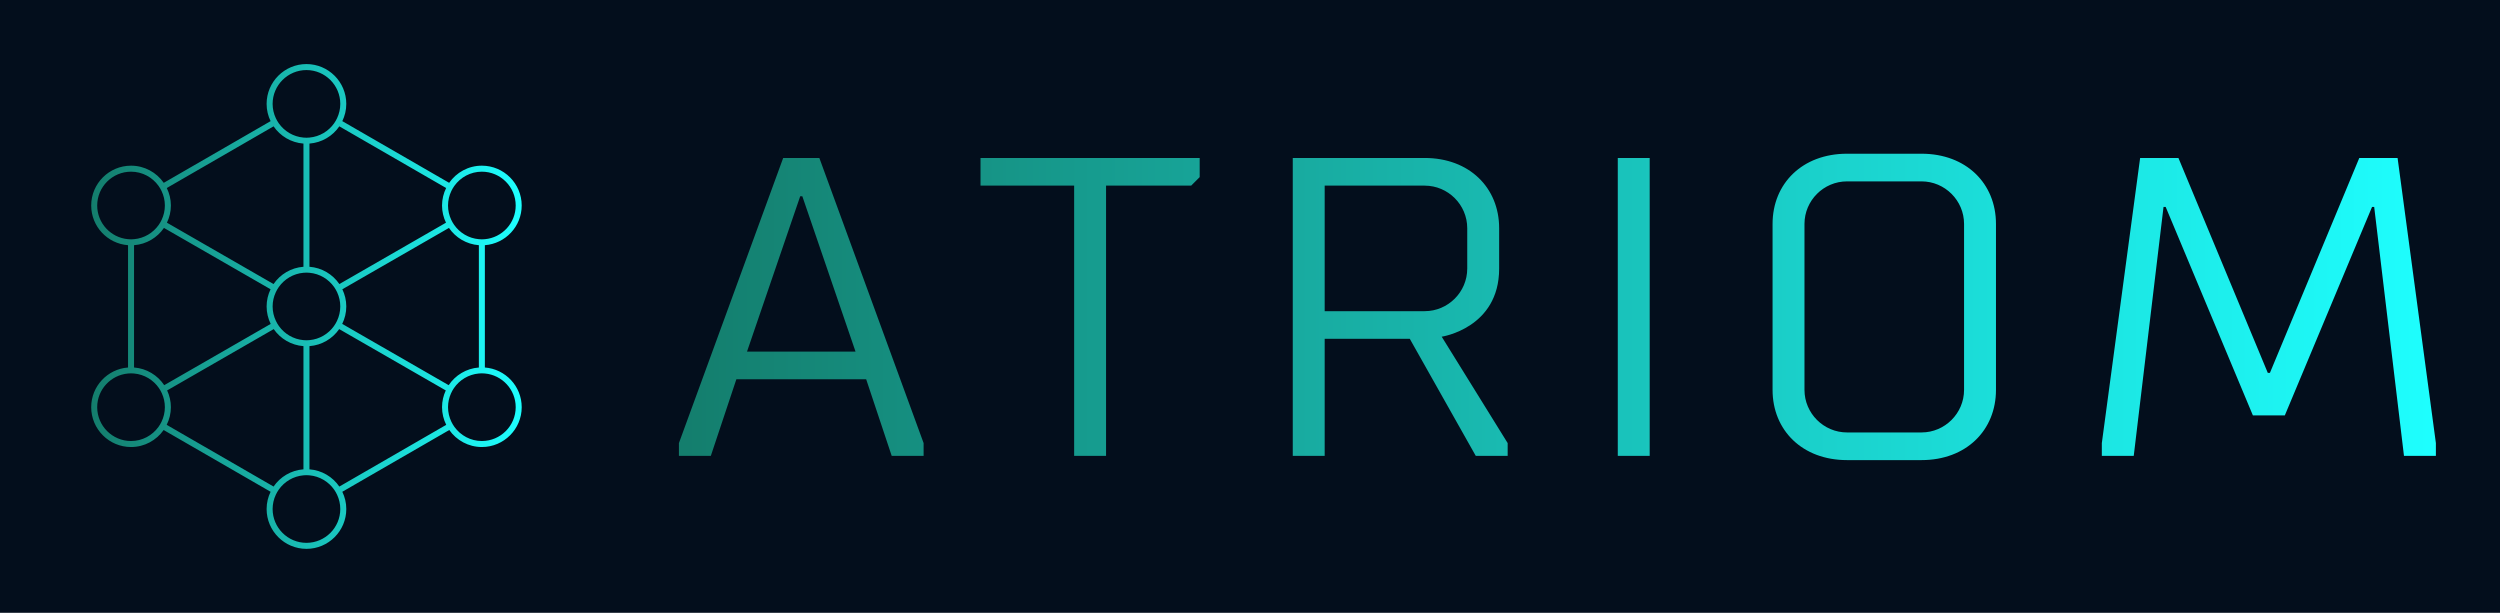 
        <svg xmlns="http://www.w3.org/2000/svg" xmlns:xlink="http://www.w3.org/1999/xlink" version="1.1" width="3162.02" 
        height="775.083" viewBox="0 0 3162.02 775.083">
			<rect fill="#030e1c" width="3162.02" height="775.083"/>
			<g transform="scale(8.101) translate(10, 10)">
				<defs id="SvgjsDefs7923"><linearGradient id="SvgjsLinearGradient7928"><stop id="SvgjsStop7929" stop-color="#147d6c" offset="0"></stop><stop id="SvgjsStop7930" stop-color="#1effff" offset="1"></stop></linearGradient><linearGradient id="SvgjsLinearGradient7931"><stop id="SvgjsStop7932" stop-color="#147d6c" offset="0"></stop><stop id="SvgjsStop7933" stop-color="#1effff" offset="1"></stop></linearGradient></defs><g id="SvgjsG7924" featureKey="symbolFeature-0" transform="matrix(0.841,0,0,0.841,-4.204,-4.204)" fill="url(#SvgjsLinearGradient7928)"><g xmlns="http://www.w3.org/2000/svg"><rect x="5" y="5" fill="none" width="90" height="90"></rect></g><path xmlns="http://www.w3.org/2000/svg" d="M83.123,61.333V38.628c3.818-0.287,6.838-3.479,6.838-7.368c0-4.078-3.317-7.396-7.396-7.396  c-2.514,0-4.734,1.263-6.072,3.185L56.658,15.597c0.468-0.97,0.738-2.052,0.738-3.2c0-4.078-3.318-7.396-7.397-7.396  c-4.078,0-7.396,3.318-7.396,7.396c0,1.147,0.27,2.23,0.739,3.2L23.507,27.049c-1.337-1.921-3.559-3.184-6.072-3.184  c-4.079,0-7.396,3.317-7.396,7.396c0,3.89,3.02,7.081,6.838,7.368v22.705c-3.818,0.287-6.838,3.479-6.838,7.368  c0,4.079,3.317,7.396,7.396,7.396c2.501,0,4.712-1.251,6.052-3.157l19.856,11.464c-0.469,0.971-0.739,2.054-0.739,3.201  c0,4.078,3.318,7.396,7.396,7.396c4.079,0,7.397-3.317,7.397-7.396c0-1.147-0.271-2.23-0.739-3.201l19.856-11.465  c1.339,1.907,3.55,3.158,6.052,3.158c4.078,0,7.396-3.317,7.396-7.396C89.961,64.812,86.941,61.62,83.123,61.333z M76.899,28.571  c0.16-0.338,0.35-0.66,0.565-0.961c1.142-1.589,2.999-2.63,5.101-2.63c3.463,0,6.28,2.817,6.28,6.28c0,3.275-2.52,5.969-5.723,6.253  c-0.185,0.016-0.369,0.028-0.558,0.028s-0.374-0.012-0.558-0.028c-1.894-0.168-3.545-1.178-4.581-2.653  c-0.213-0.303-0.397-0.627-0.556-0.967c-0.372-0.802-0.586-1.692-0.586-2.633C76.285,30.297,76.51,29.387,76.899,28.571z   M56.662,46.81l19.793-11.39c1.234,1.807,3.248,3.035,5.553,3.208v22.705c-2.336,0.176-4.372,1.436-5.602,3.282L56.64,53.24  c0.479-0.98,0.757-2.077,0.757-3.239C57.396,48.857,57.127,47.777,56.662,46.81z M75.932,28.012  c-0.483,0.982-0.762,2.082-0.762,3.249c0,1.144,0.268,2.223,0.734,3.19L56.11,45.841c-1.234-1.807-3.248-3.034-5.553-3.208V19.764  c2.302-0.173,4.312-1.397,5.547-3.2L75.932,28.012z M56.281,50.001c0,0.961-0.224,1.867-0.61,2.682  c-0.161,0.339-0.35,0.66-0.565,0.962c-1.039,1.45-2.675,2.441-4.548,2.608c-0.184,0.016-0.369,0.028-0.558,0.028c0,0,0,0-0.001,0  c-0.188,0-0.373-0.013-0.557-0.028c-1.874-0.166-3.51-1.158-4.548-2.607c-0.216-0.302-0.404-0.624-0.565-0.962  c-0.386-0.814-0.61-1.722-0.61-2.683c0-0.941,0.214-1.832,0.587-2.634c0.158-0.339,0.342-0.663,0.556-0.966  c1.037-1.475,2.688-2.485,4.581-2.652c0.184-0.016,0.369-0.028,0.557-0.028c0,0,0,0,0.001,0c0.188,0,0.374,0.012,0.558,0.028  c1.893,0.168,3.544,1.178,4.581,2.652c0.213,0.303,0.397,0.627,0.556,0.966C56.066,48.169,56.281,49.06,56.281,50.001z   M49.999,6.116c3.463,0,6.282,2.817,6.282,6.281c0,0.944-0.216,1.837-0.591,2.641c-0.157,0.339-0.344,0.663-0.558,0.966  c-1.036,1.47-2.686,2.477-4.575,2.645c-0.184,0.017-0.369,0.028-0.558,0.028c0,0,0,0-0.001,0c-0.188,0-0.373-0.012-0.557-0.028  c-1.89-0.167-3.539-1.173-4.576-2.644c-0.213-0.304-0.399-0.627-0.557-0.966c-0.375-0.804-0.59-1.697-0.59-2.641  C43.719,8.934,46.536,6.116,49.999,6.116z M43.896,16.564c1.234,1.803,3.246,3.027,5.547,3.2v22.869  c-2.305,0.173-4.319,1.401-5.553,3.208l-19.792-11.39c0.465-0.967,0.734-2.047,0.734-3.19c0-1.167-0.279-2.267-0.762-3.249  L43.896,16.564z M43.361,53.24L23.594,64.615c-1.229-1.848-3.266-3.106-5.601-3.282V38.628c2.305-0.173,4.319-1.401,5.553-3.208  l19.792,11.39c-0.466,0.968-0.734,2.047-0.734,3.19C42.604,51.164,42.881,52.261,43.361,53.24z M11.154,31.26  c0-3.463,2.818-6.28,6.281-6.28c2.101,0,3.96,1.041,5.101,2.629c0.216,0.301,0.405,0.623,0.566,0.961  c0.39,0.817,0.614,1.727,0.614,2.69c0,0.941-0.214,1.832-0.586,2.634c-0.157,0.339-0.342,0.663-0.556,0.967  c-1.036,1.475-2.688,2.484-4.581,2.652c-0.184,0.016-0.369,0.028-0.558,0.028s-0.374-0.012-0.558-0.028  C13.675,37.229,11.154,34.535,11.154,31.26z M23.087,71.421c-0.163,0.338-0.354,0.658-0.572,0.959  c-1.143,1.573-2.992,2.603-5.081,2.603c-3.463,0-6.281-2.817-6.281-6.281c0-3.274,2.521-5.97,5.723-6.253  c0.184-0.016,0.369-0.028,0.558-0.028s0.374,0.013,0.558,0.028c1.924,0.17,3.601,1.209,4.634,2.724  c0.209,0.306,0.389,0.634,0.542,0.976c0.349,0.781,0.548,1.645,0.548,2.554C23.716,69.676,23.486,70.597,23.087,71.421z   M24.055,71.979c0.492-0.988,0.776-2.1,0.776-3.278c0-1.111-0.253-2.164-0.695-3.11l19.786-11.387  c1.237,1.783,3.235,2.993,5.521,3.164v22.869c-2.301,0.172-4.312,1.396-5.546,3.199L24.055,71.979z M49.999,93.886  c-3.463,0-6.28-2.817-6.28-6.28c0-0.945,0.216-1.839,0.591-2.643c0.159-0.34,0.344-0.663,0.557-0.966  c1.037-1.472,2.686-2.478,4.576-2.645c0.184-0.016,0.369-0.028,0.557-0.028c0,0,0,0,0.001,0c0.188,0,0.374,0.013,0.558,0.028  c1.889,0.168,3.537,1.175,4.574,2.645c0.215,0.303,0.399,0.626,0.558,0.966c0.376,0.804,0.592,1.697,0.592,2.643  C56.281,91.068,53.462,93.886,49.999,93.886z M56.104,83.437c-1.234-1.802-3.246-3.025-5.546-3.199V57.368  c2.285-0.172,4.283-1.383,5.52-3.164l19.787,11.387c-0.44,0.946-0.694,1.999-0.694,3.11c0,1.179,0.284,2.288,0.775,3.278  L56.104,83.437z M82.565,74.982c-2.089,0-3.938-1.029-5.081-2.604c-0.218-0.3-0.408-0.62-0.572-0.957  c-0.397-0.824-0.627-1.745-0.627-2.72c0-0.909,0.198-1.771,0.548-2.554c0.152-0.342,0.332-0.669,0.541-0.975  c1.033-1.516,2.71-2.555,4.634-2.725c0.184-0.016,0.369-0.028,0.558-0.028s0.373,0.013,0.558,0.028  c3.203,0.283,5.723,2.979,5.723,6.253C88.846,72.165,86.028,74.982,82.565,74.982z"></path></g><g id="SvgjsG7925" featureKey="nameFeature-0" transform="matrix(1.661,0,0,1.661,95.003,-5.268)" fill="url(#SvgjsLinearGradient7931)"><path d="M6 32.8 l-2.4 7.2 l-3 0 l0 -1.2 l9.8 -26.8 l3.4 0 l9.8 26.8 l0 1.2 l-3 0 l-2.4 -7.2 l-12.2 0 z M17.2 30.2 l-5 -14.6 l-0.2 0 l-5 14.6 l10.2 0 z M40.75 14.6 l0 25.4 l-3 0 l0 -25.4 l-8.8 0 l0 -2.6 l20.6 0 l0 1.8 l-0.8 0.8 l-8 0 z M61.3 40 l-3 0 l0 -28 l12.4 0 c4.2 0 7 2.8 7 6.6 l0 3.8 c0 5.6 -5.4 6.4 -5.4 6.4 l6.2 10 l0 1.2 l-3 0 l-6.2 -11 l-8 0 l0 11 z M70.7 14.6 l-9.4 0 l0 11.8 l9.4 0 c2.2 0 4 -1.8 4 -4 l0 -3.8 c0 -2.2 -1.8 -4 -4 -4 z M91.85 40 l-3 0 l0 -28 l3 0 l0 28 z M103.4 33.8 l0 -15.6 c0 -3.8 2.8 -6.6 7 -6.6 l7 0 c4.2 0 7 2.8 7 6.6 l0 15.6 c0 3.8 -2.8 6.6 -7 6.6 l-7 0 c-4.2 0 -7 -2.8 -7 -6.6 z M121.4 33.8 l0 -15.6 c0 -2.2 -1.8 -4 -4 -4 l-7 0 c-2.2 0 -4 1.8 -4 4 l0 15.6 c0 2.2 1.8 4 4 4 l7 0 c2.2 0 4 -1.8 4 -4 z M151.55 36.2 l-3 0 l-8.2 -19.6 l-0.2 0 l-2.8 23.4 l-3 0 l0 -1.2 l3.6 -26.8 l3.6 0 l8.4 20.2 l0.2 0 l8.4 -20.2 l3.6 0 l3.6 26.8 l0 1.2 l-3 0 l-2.8 -23.4 l-0.2 0 z"></path></g>
			</g>
		</svg>
	